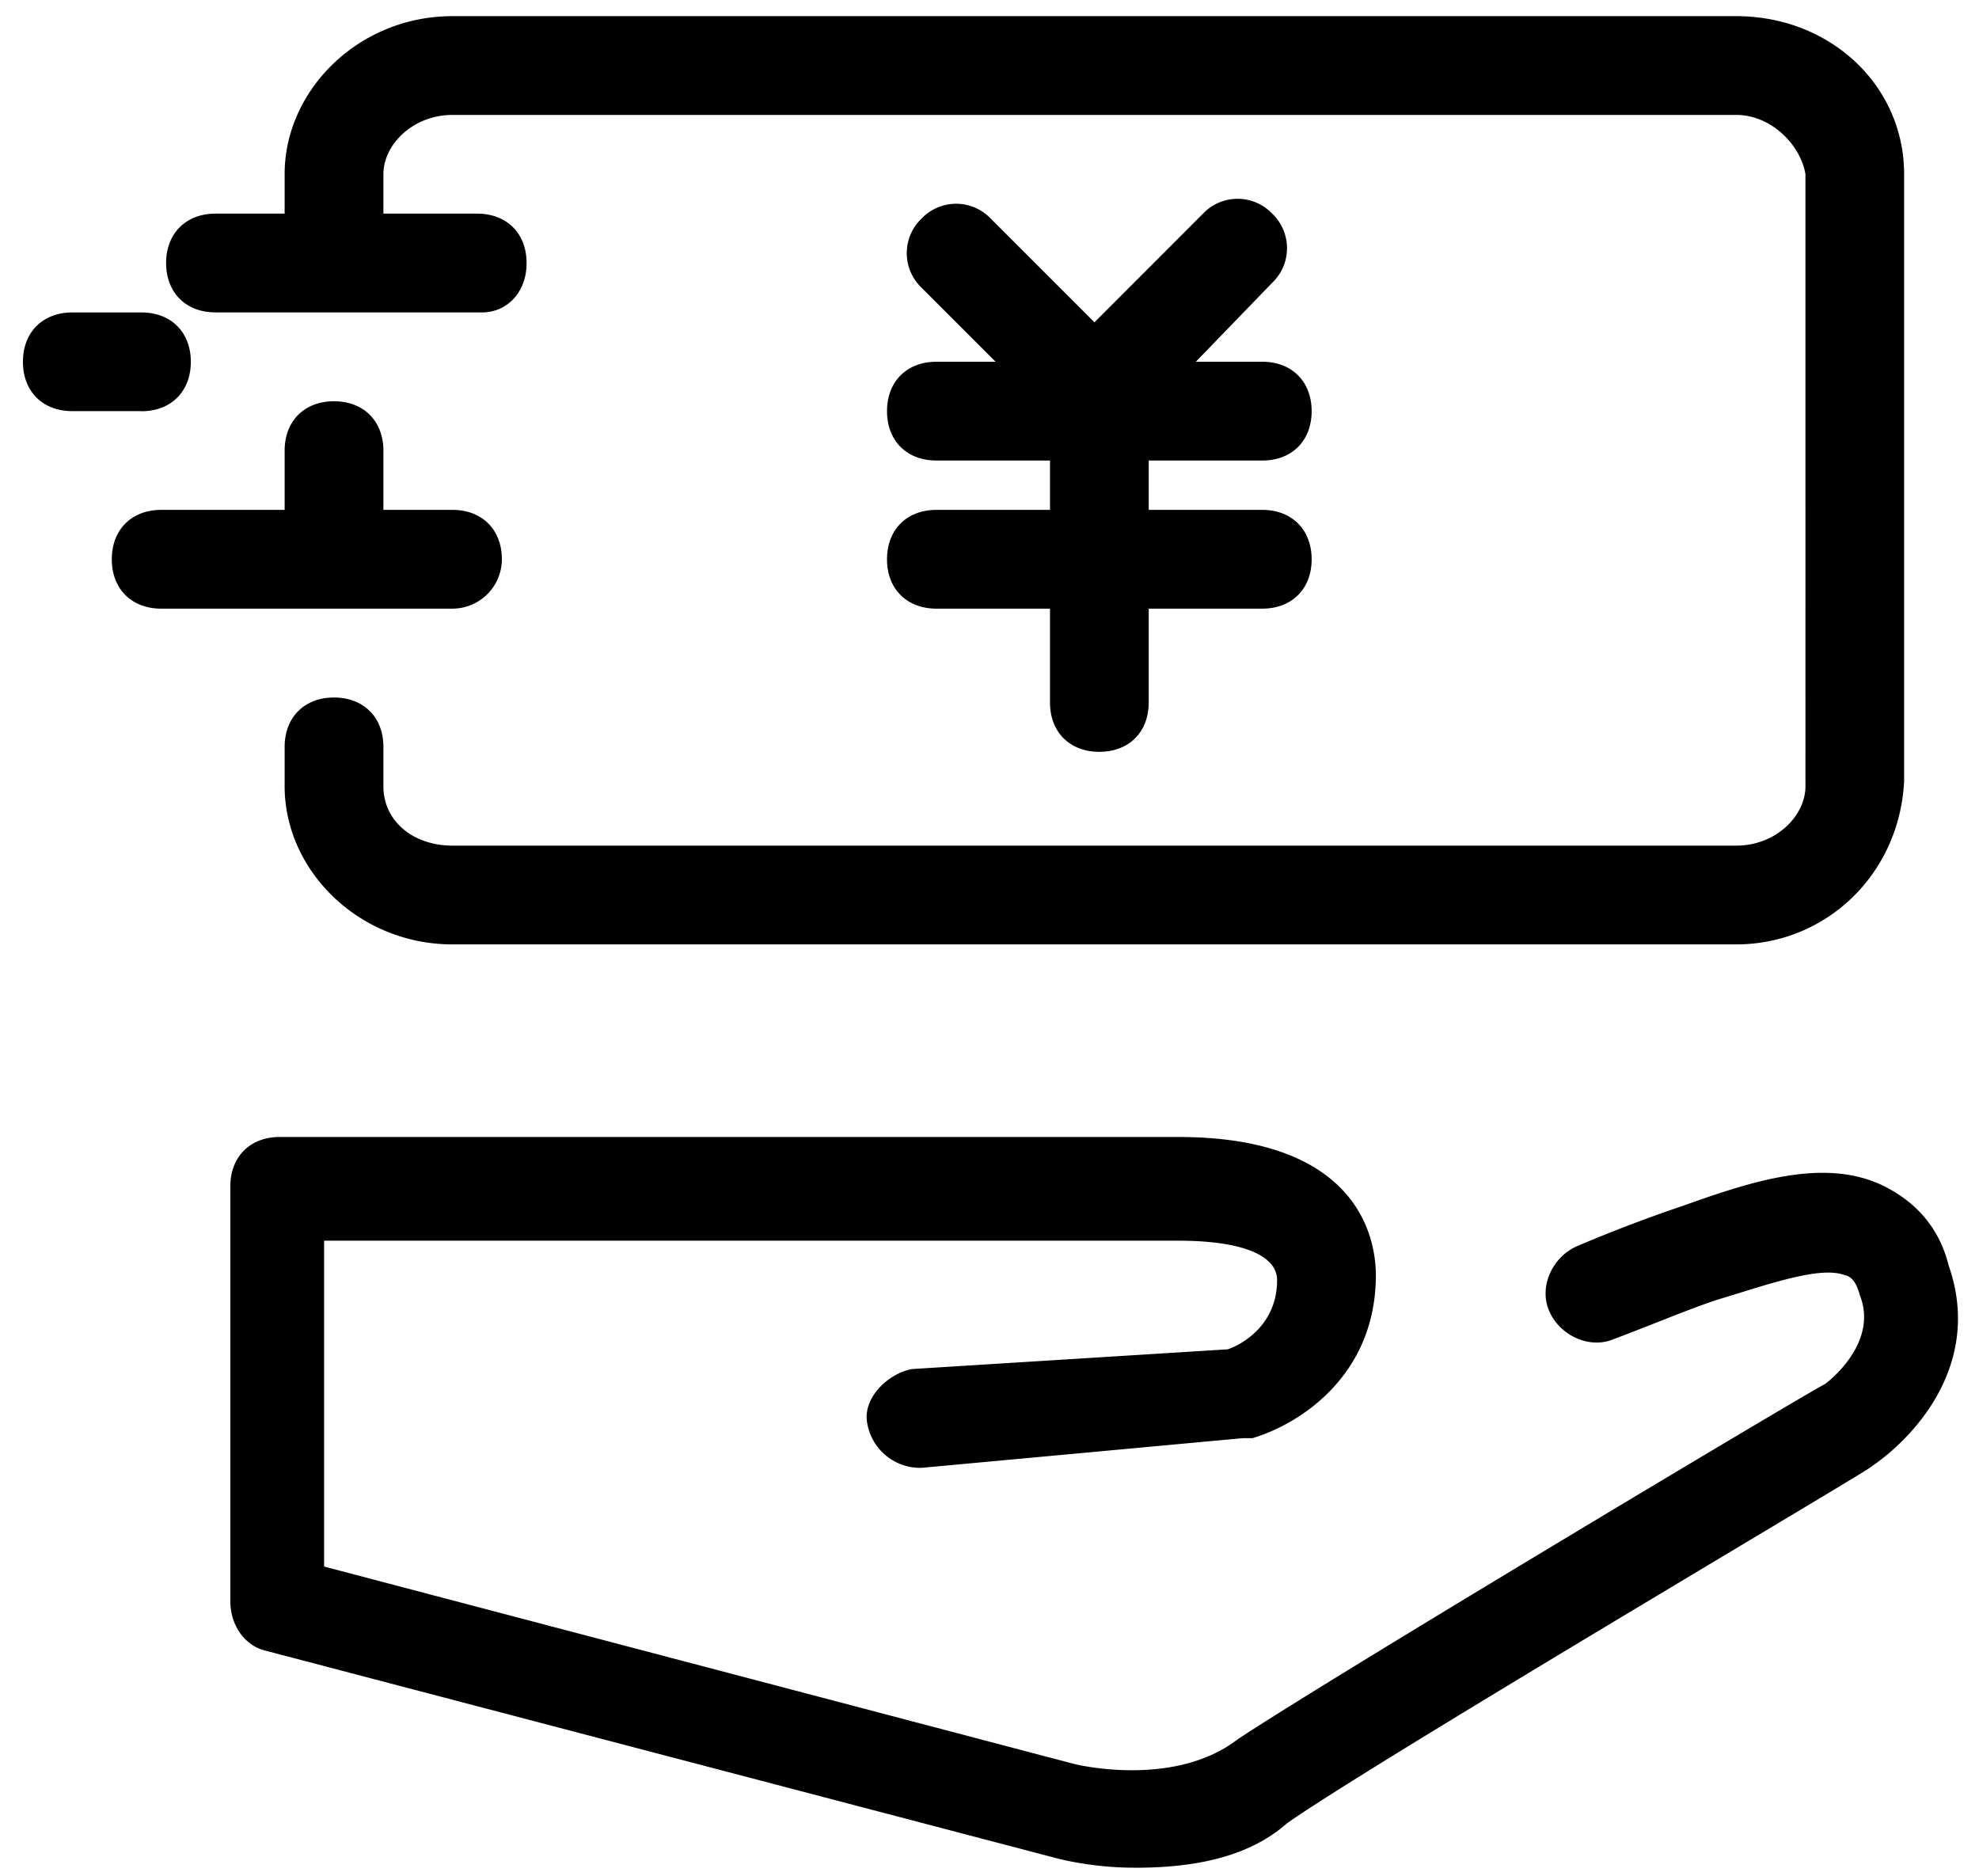 <?xml version="1.0" standalone="no"?><!DOCTYPE svg PUBLIC "-//W3C//DTD SVG 1.1//EN" "http://www.w3.org/Graphics/SVG/1.1/DTD/svg11.dtd"><svg t="1594955967712" class="icon" viewBox="0 0 1080 1024" version="1.1" xmlns="http://www.w3.org/2000/svg" p-id="11259" xmlns:xlink="http://www.w3.org/1999/xlink" width="210.938" height="200"><defs><style type="text/css"></style></defs><path d="M947.541 515.413H246.955c-51.2 0-91.62-40.42-91.62-86.244v-21.532c0-16.185 10.78-26.965 26.937-26.965 16.185 0 26.965 10.809 26.965 26.965v21.532c0 18.887 16.156 32.341 37.717 32.341h700.587c21.561 0 37.746-16.156 37.746-32.341V95.033c-2.702-16.156-18.859-32.313-37.746-32.313H246.955c-21.561 0-37.717 16.156-37.717 32.313v35.044c0 16.156-10.809 26.937-26.965 26.937s-26.937-10.78-26.937-26.937V95.033C155.307 49.237 195.698 8.818 246.898 8.818h700.615c51.2 0 91.62 37.717 91.62 86.215v331.463c-2.674 51.2-43.093 88.917-91.591 88.917zM182.272 332.174c-16.156 0-26.937-10.78-26.937-26.937V245.959c0-16.185 10.78-26.965 26.937-26.965 16.185 0 26.965 10.809 26.965 26.965v59.278c0 16.156-10.809 26.937-26.965 26.937zM263.111 170.496H117.618c-16.185 0-26.965-10.78-26.965-26.937 0-16.185 10.809-26.965 26.965-26.965h142.791c16.185 0 26.965 10.809 26.965 26.965s-10.809 26.937-24.263 26.937z m-16.156 161.678h-159.004c-16.156 0-26.937-10.78-26.937-26.937 0-16.185 10.809-26.965 26.965-26.965h158.976c16.156 0 26.937 10.809 26.937 26.965a27.022 27.022 0 0 1-26.937 26.937z m-169.756-107.804H39.452C23.324 224.398 12.516 213.618 12.516 197.461c0-16.156 10.78-26.937 26.937-26.937h37.746c16.156 0 26.937 10.78 26.937 26.937 0 16.185-10.78 26.965-26.937 26.965z m520.05 16.213c-8.078 0-13.483-2.731-18.859-8.107L502.926 157.013a26.055 26.055 0 0 1 0-37.717 26.055 26.055 0 0 1 37.746 0l56.604 56.604 59.25-59.307a26.055 26.055 0 0 1 37.746 0 26.055 26.055 0 0 1 0 37.746L616.107 235.179c-2.674 2.674-10.78 5.404-18.859 5.404z m91.62 10.752h-177.835c-16.185 0-26.965-10.78-26.965-26.937 0-16.185 10.809-26.965 26.965-26.965h177.835c16.156 0 26.937 10.809 26.937 26.965s-10.78 26.937-26.937 26.937z m0 80.839h-177.835c-16.185 0-26.965-10.78-26.965-26.937 0-16.185 10.809-26.965 26.965-26.965h177.835c16.156 0 26.937 10.809 26.937 26.965s-10.78 26.937-26.937 26.937z m-88.917 78.137c-16.185 0-26.937-10.78-26.937-26.937v-159.004c0-16.156 10.752-26.937 26.937-26.937 16.156 0 26.937 10.809 26.937 26.965v158.976c0 16.156-10.78 26.937-26.937 26.937z m18.859 608.996c-24.263 0-43.122-5.404-43.122-5.404L144.555 900.779c-10.78-2.702-18.859-13.483-18.859-26.965v-226.332c0-16.185 10.78-26.965 26.937-26.965h490.439c96.996 0 107.776 53.902 107.776 75.463 0 53.902-40.42 80.839-67.356 88.917h-5.404l-175.161 16.185a29.298 29.298 0 0 1-29.639-24.263c-2.674-13.483 10.809-26.937 24.263-29.639l172.459-10.78c8.078-2.702 26.937-13.483 26.937-37.717 0-13.483-18.859-21.561-53.874-21.561H176.868v177.835l409.6 107.804s53.902 13.454 88.917-13.483c48.526-32.341 309.902-188.615 320.683-193.991 0 0 29.639-21.589 18.859-48.526-2.702-10.78-8.078-10.78-8.078-10.78-13.483-5.404-43.122 5.404-70.059 13.483-16.185 5.404-35.044 13.454-56.604 21.561-13.483 5.376-29.639-2.702-35.015-16.185-5.404-13.483 2.674-29.639 16.156-35.015a782.933 782.933 0 0 1 56.604-21.561c37.717-13.483 78.137-26.965 110.45-10.809 16.185 8.107 29.668 21.589 35.044 43.15 18.859 53.874-18.859 94.293-43.122 110.478-2.674 2.674-272.156 161.678-317.952 193.991-24.263 21.561-59.278 24.263-83.541 24.263z" p-id="11260"></path></svg>